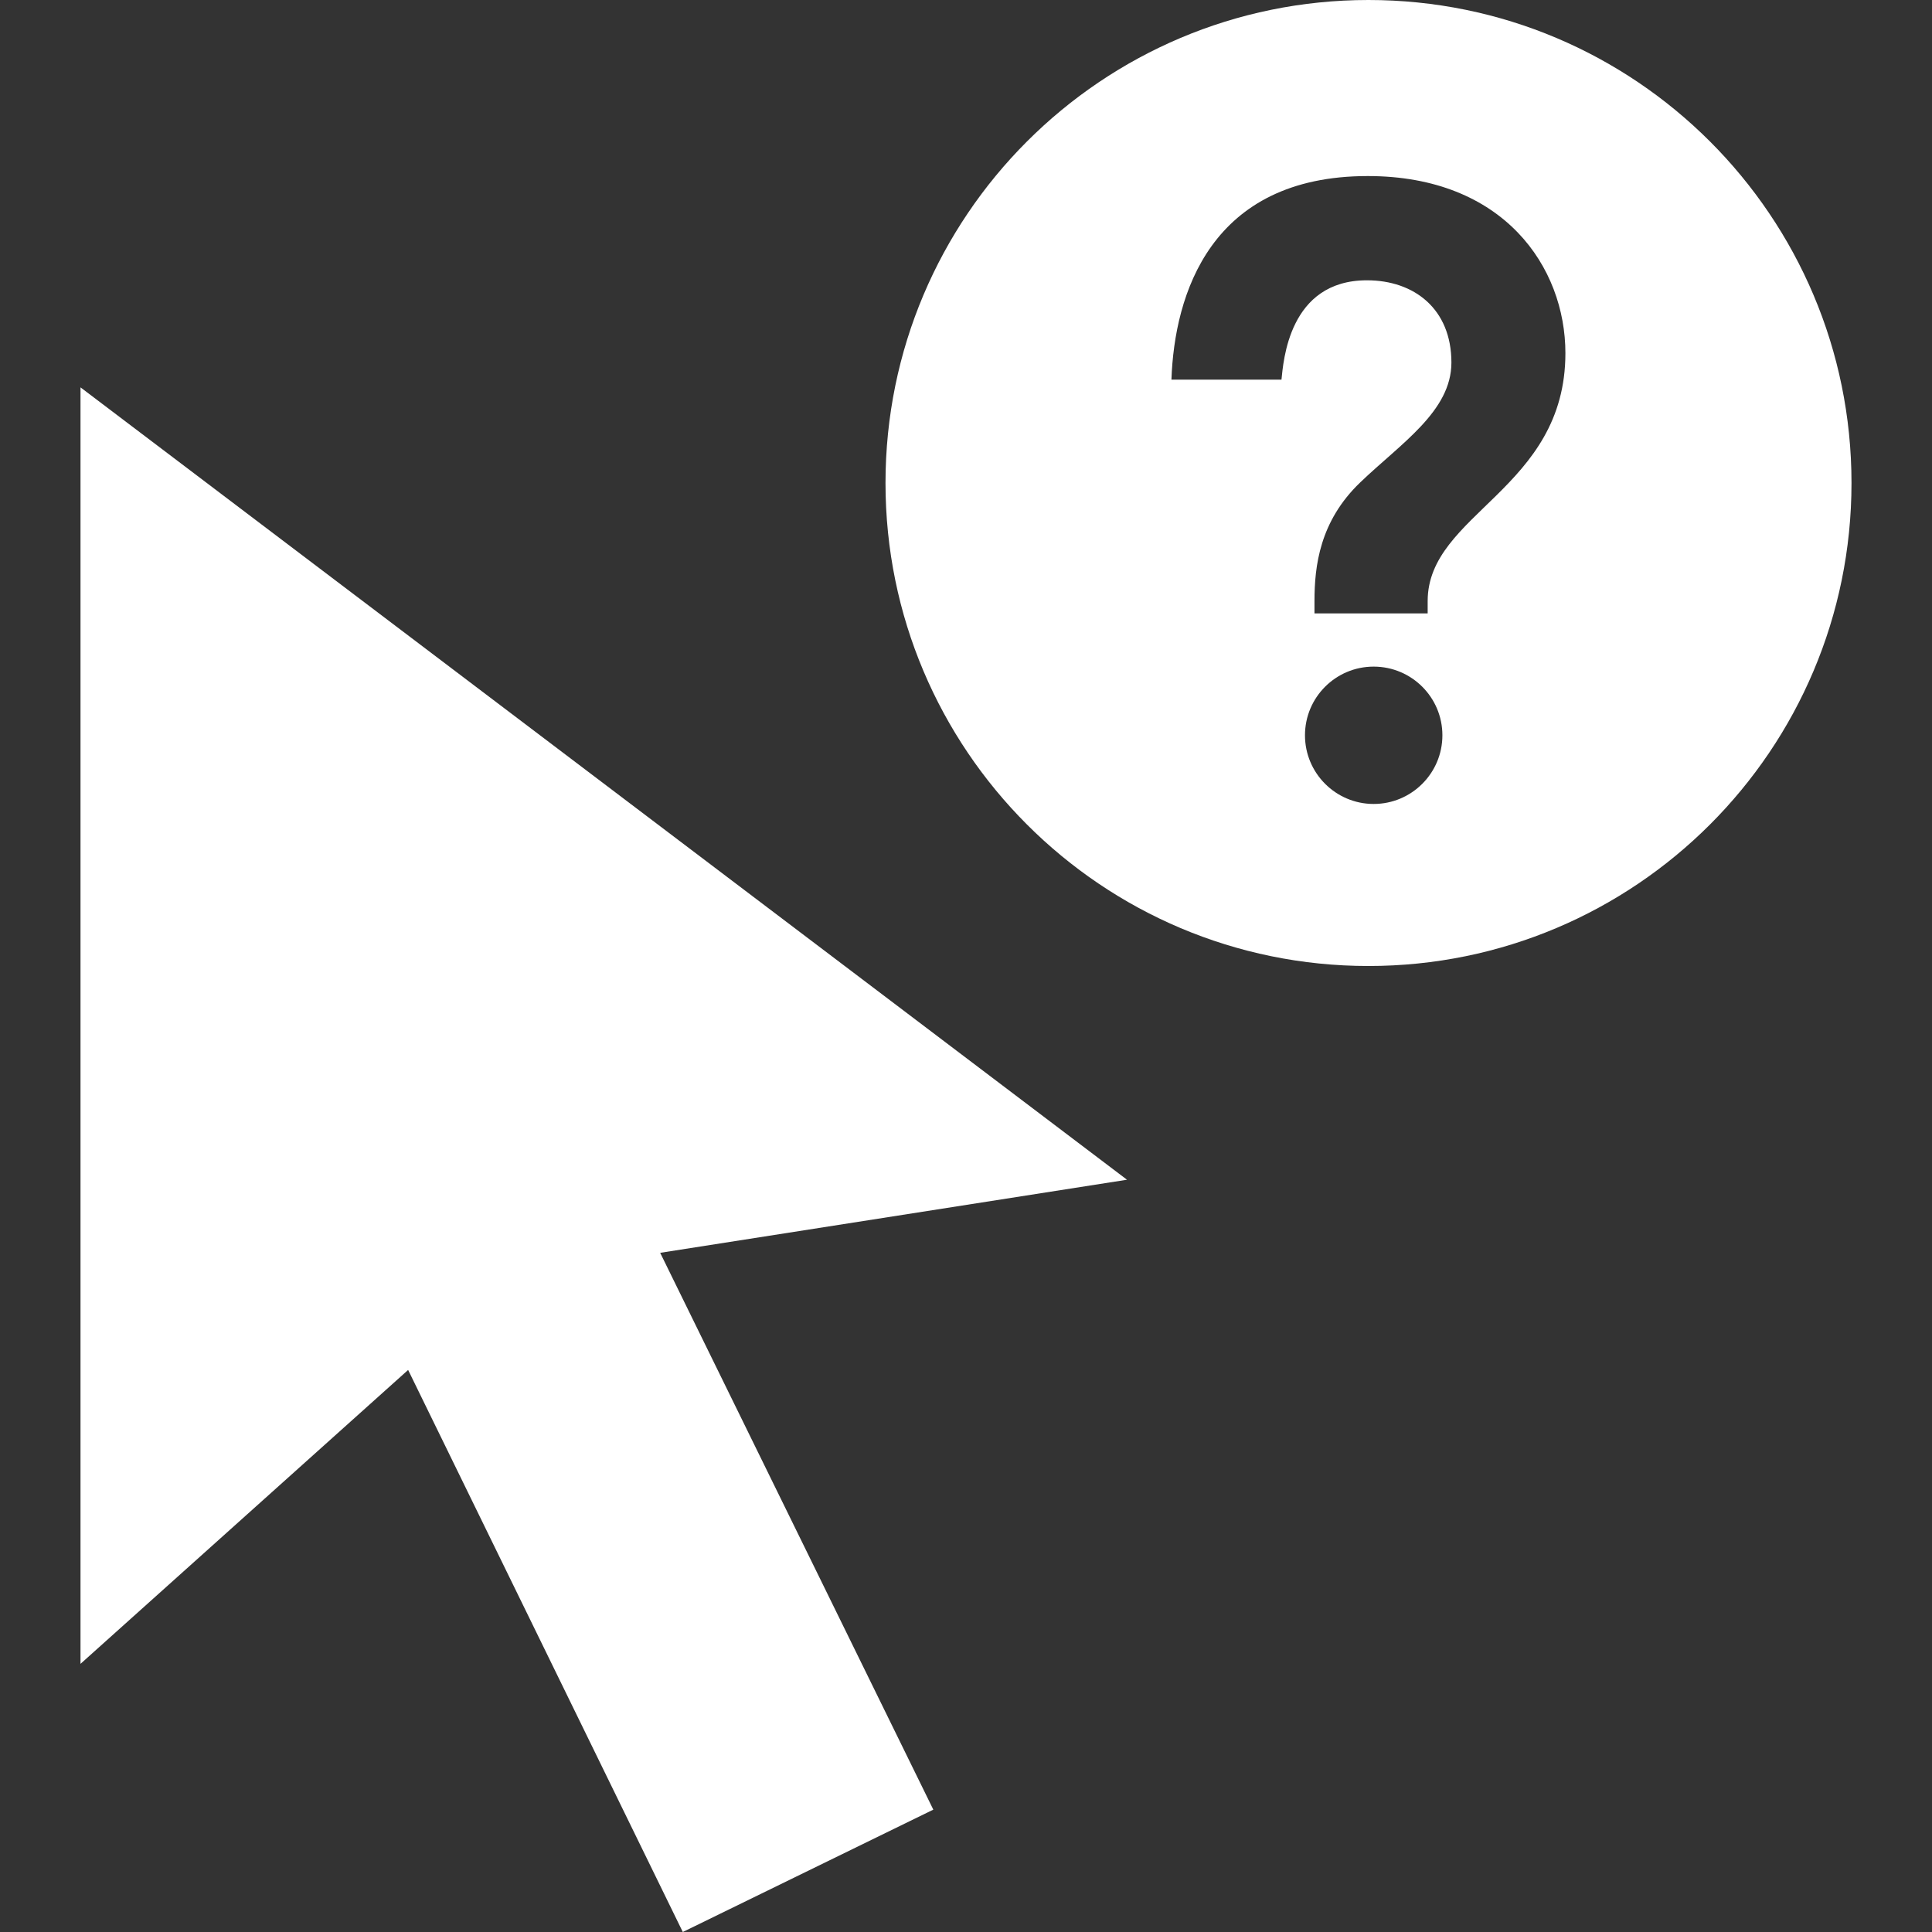 <svg xmlns="http://www.w3.org/2000/svg" width="32" height="32" viewBox="0 0 24 24"><rect x="0" y="0" width="24" height="24" fill="#333333" stroke="none"/><path fill="#fff" d="M14 14.655l-5.799.908 3.393 6.917-3.112 1.52-3.412-6.982-4.07 3.651v-15.857l13 9.843zm2.999-14.655c-3.312 0-5.999 2.686-5.999 6s2.687 6 5.999 6c3.314 0 6.001-2.687 6.001-6s-2.687-6-6.001-6zm.065 9.987c-.471 0-.853-.383-.853-.853 0-.471.382-.853.853-.853.472 0 .854.382.854.853 0 .47-.382.853-.854.853zm.671-2.52v.153h-1.406v-.153c0-.434.064-.991.568-1.474.504-.484 1.133-.884 1.133-1.489 0-.668-.464-1.022-1.049-1.022-.974 0-1.038 1.012-1.062 1.234h-1.367c.037-1.055.482-2.529 2.439-2.529 1.693 0 2.455 1.135 2.455 2.2 0 1.693-1.711 1.988-1.711 3.08z"/></svg>